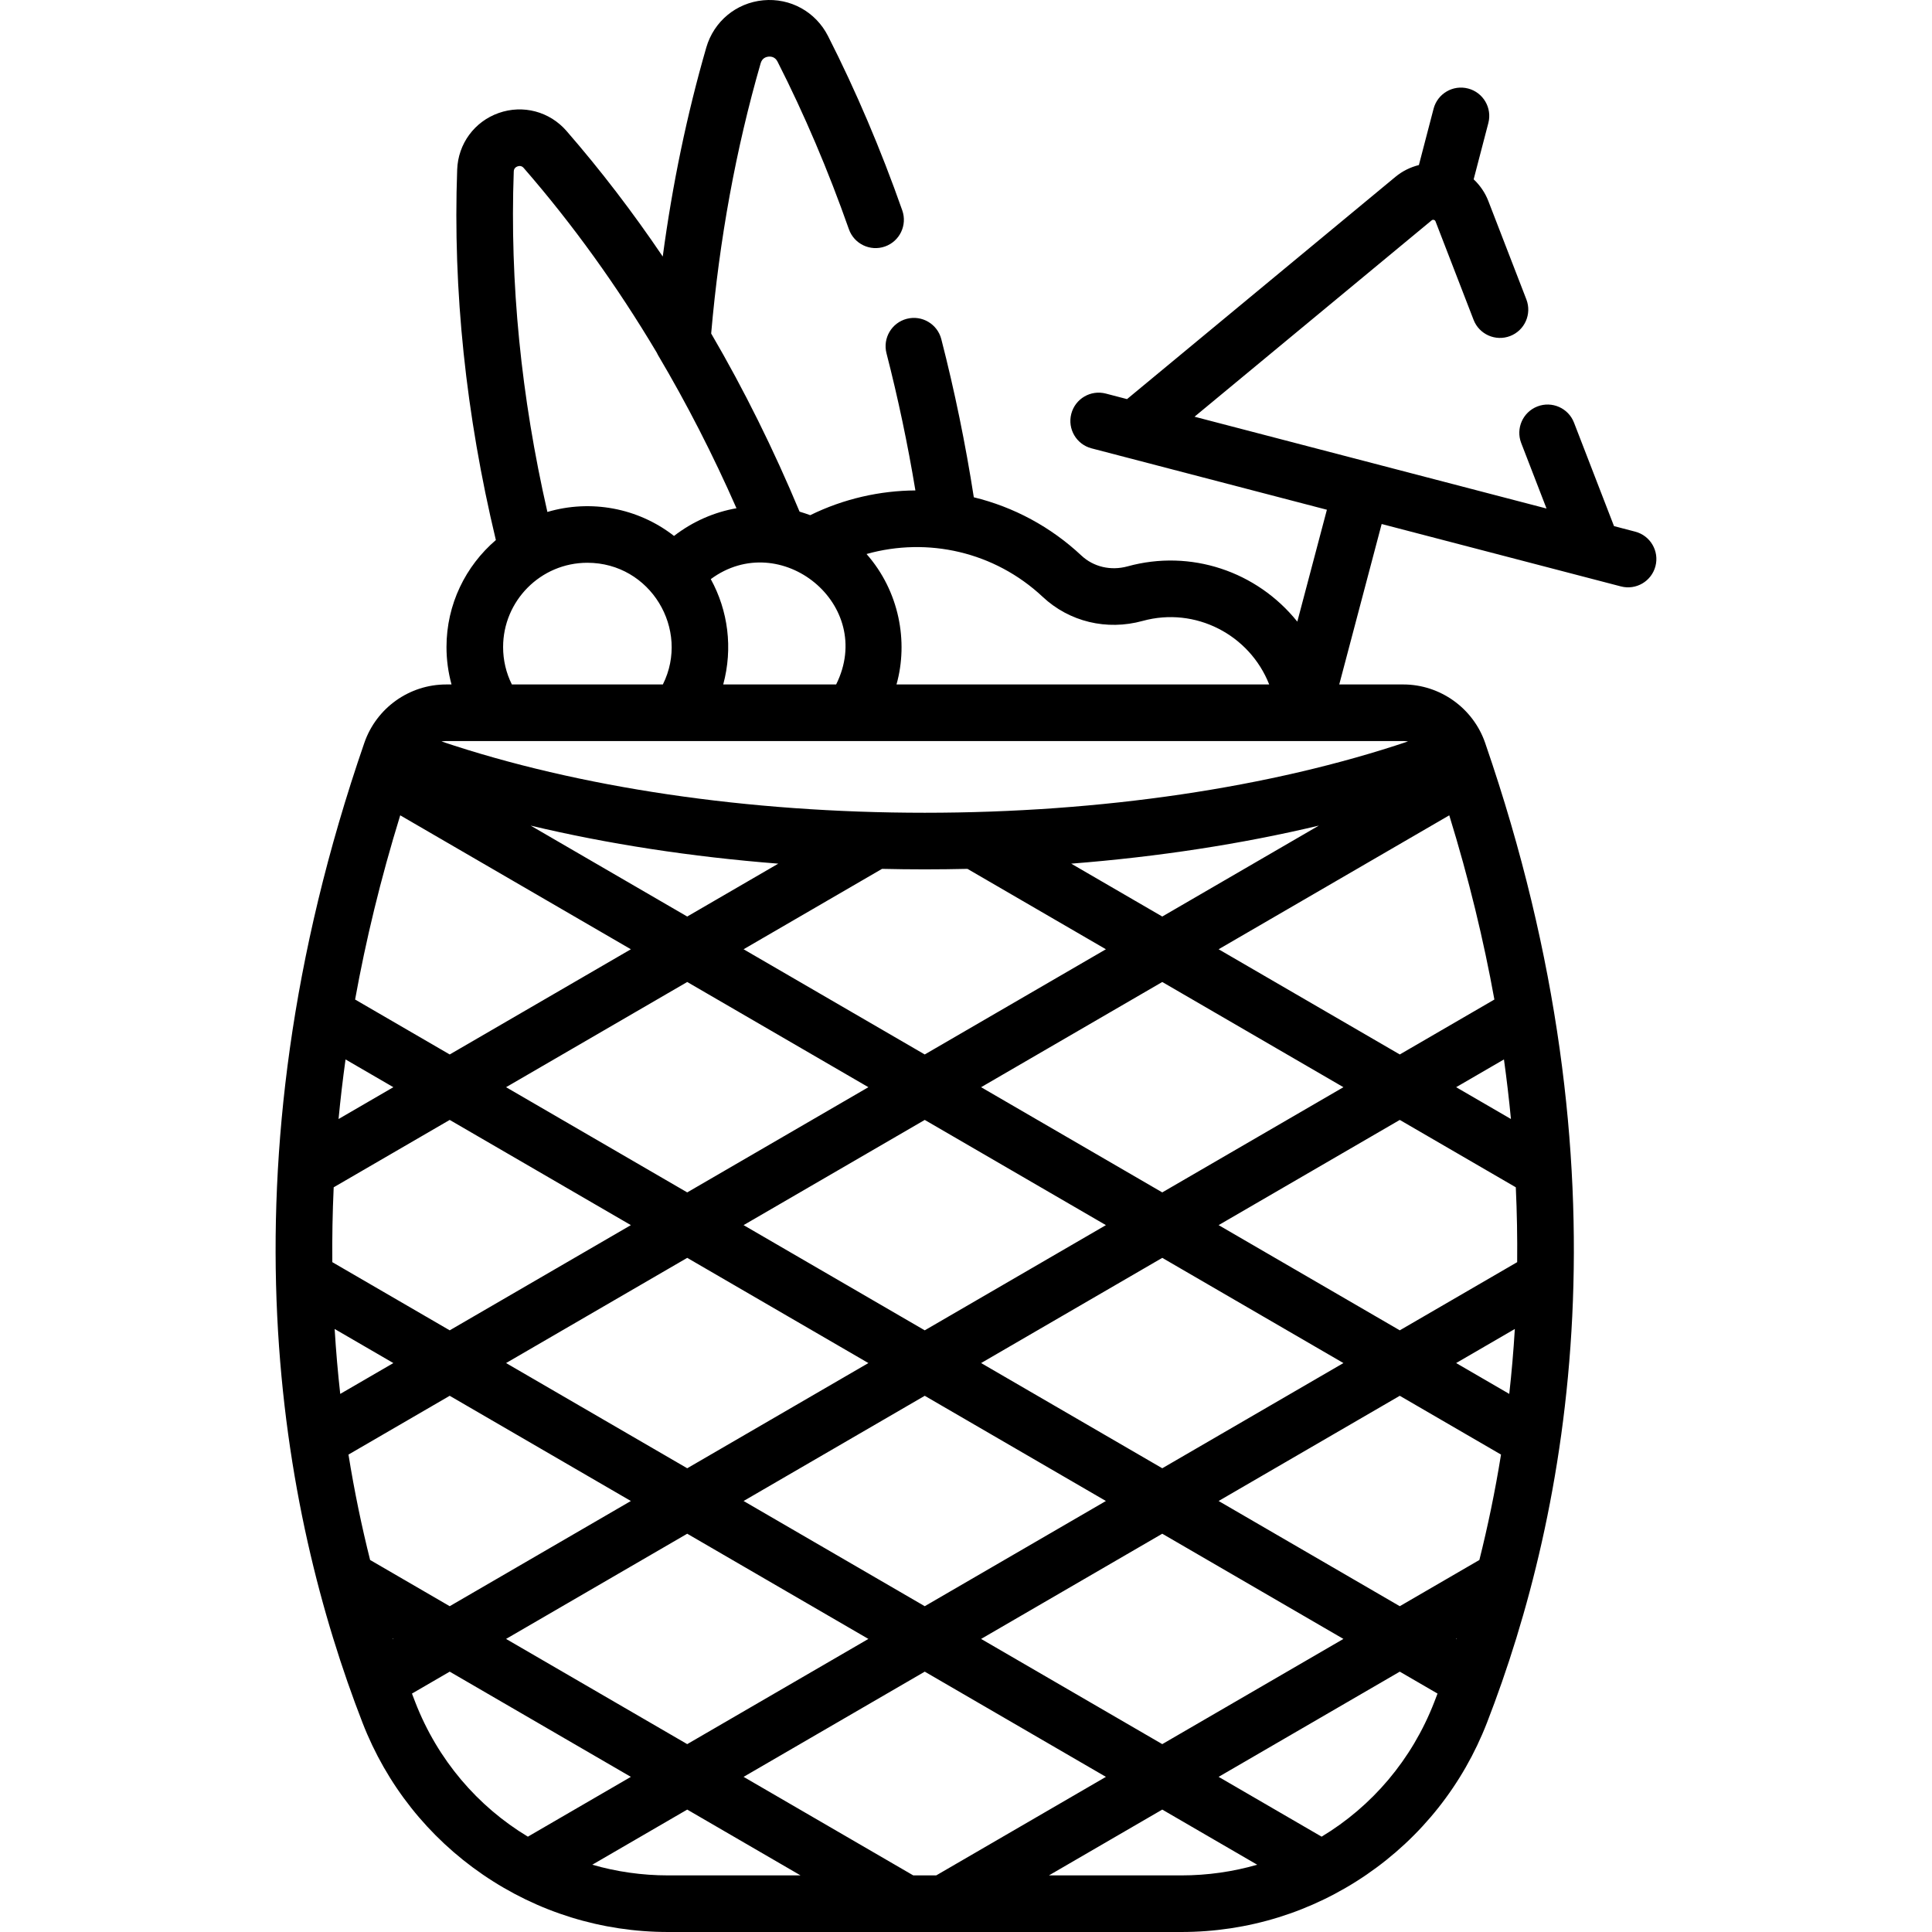 <svg id="Capa_1" enable-background="new 0 0 511.995 511.995" height="512" viewBox="0 0 511.995 511.995" width="512" xmlns="http://www.w3.org/2000/svg"><g><path d="m433.347 140.894-5.622-1.466-10.601-27.424c-1.492-3.863-5.837-5.785-9.699-4.292-3.863 1.494-5.785 5.836-4.291 9.7l6.707 17.351c-18.939-4.94 17.891 4.667-93.283-24.332l62.838-52.034c.071-.058.263-.214.582-.129.324.084.412.311.445.396l10.086 26.092c1.492 3.863 5.832 5.784 9.699 4.292 3.863-1.494 5.785-5.836 4.291-9.7l-10.086-26.092c-.853-2.207-2.201-4.149-3.882-5.732l3.891-14.917c1.046-4.008-1.355-8.104-5.363-9.15-4.01-1.046-8.104 1.356-9.15 5.364l-3.892 14.918c-2.241.561-4.366 1.596-6.188 3.105l-71.157 58.922-5.622-1.466c-4.004-1.045-8.104 1.356-9.149 5.364-1.046 4.008 1.355 8.105 5.364 9.15l9.338 2.436s53.033 13.833 53.035 13.834l-7.839 29.654c-10.743-13.369-28.293-19.241-44.964-14.653-4.452 1.226-9.038.155-12.26-2.864-8.111-7.599-17.917-12.862-28.506-15.438-2.188-14.087-5.078-28.159-8.614-41.904-1.033-4.011-5.122-6.428-9.133-5.395-4.011 1.032-6.427 5.121-5.395 9.132 3.071 11.936 5.64 24.125 7.663 36.354-9.343.054-18.98 2.183-27.872 6.557-.781-.296-2.129-.736-2.826-.936-6.839-16.413-14.708-32.284-23.426-47.208 2.169-24.926 6.579-49.008 13.115-71.617.382-1.322 1.349-1.683 2.092-1.754.751-.068 1.762.104 2.385 1.33 7.09 13.942 13.45 28.878 18.904 44.394 1.373 3.907 5.653 5.961 9.562 4.588 3.907-1.374 5.962-5.655 4.588-9.563-5.673-16.138-12.295-31.688-19.684-46.218-3.27-6.429-10.001-10.142-17.171-9.464-7.162.679-13.084 5.594-15.087 12.521-5.118 17.703-8.976 36.259-11.536 55.384-7.917-11.711-16.417-22.828-25.503-33.28-4.485-5.162-11.543-7.027-17.974-4.755-6.434 2.273-10.751 8.158-10.999 14.992-1.16 31.969 2.295 64.973 10.251 98.179-8 6.852-13.084 17.016-13.084 28.35 0 3.391.454 6.718 1.334 9.918h-1.409c-9.781 0-18.5 6.22-21.698 15.478-39.402 114.13-22.01 204.204-.483 259.669 6.367 16.402 17.401 30.326 31.909 40.264 14.514 9.941 31.483 15.196 49.075 15.196h136.023c17.592 0 34.562-5.255 49.075-15.196 14.508-9.938 25.542-23.861 31.909-40.264 21.512-55.426 38.892-145.41-.403-259.423-.003-.008-.004-.017-.007-.025l-.067-.199c-.002-.007-.005-.015-.008-.023-3.188-9.234-11.961-15.478-21.697-15.478h-16.965l11.24-42.519 63.408 16.539c4.01 1.046 8.105-1.359 9.149-5.364 1.048-4.007-1.354-8.104-5.363-9.149zm-130.532 23.653c13.975-3.845 28.359 3.677 33.533 16.841h-98.77c3.187-11.34.75-24.713-7.94-34.571 16.216-4.552 33.926-.601 46.683 11.351 7.063 6.615 16.966 9 26.494 6.379zm-114.452-11.075c18.43-13.613 43.793 6.718 33.22 27.916h-29.923c2.604-9.624 1.289-19.568-3.297-27.916zm-43.301-17.801c-6.98-30.546-9.977-60.841-8.912-90.186.01-.26.038-1.051 1.006-1.393.959-.339 1.485.255 1.656.452 12.991 14.946 24.762 31.303 35.246 48.924.091.188.17.382.278.563 7.663 12.923 14.64 26.565 20.835 40.658-5.823 1.009-11.59 3.491-16.552 7.34-9.584-7.489-22.139-9.724-33.557-6.358zm-11.735 35.799c0-12.23 9.929-22.332 22.332-22.332 16.717 0 27.281 17.657 20.005 32.25h-40.015c-1.527-3.064-2.322-6.436-2.322-9.918zm252.691 262.933-.129-.075.189-.109c-.021.061-.04.123-.06.184zm-143.994 62.592-44.968-26.114 48.01-27.88 48.009 27.88-44.968 26.114zm-150.454-216.238 12.671 7.358-14.522 8.434c.497-5.185 1.111-10.45 1.851-15.792zm14.492-64.69 61.124 35.496-48.009 27.88-25.072-14.56c2.832-15.662 6.754-31.947 11.957-48.816zm295.999 118.416-31.108 18.065-48.009-27.88 48.01-27.88 30.746 17.855c.312 6.766.423 13.379.361 19.84zm-313.631-19.84 30.746-17.855 48.009 27.88-48.009 27.88-31.108-18.065c-.061-6.461.05-13.074.362-19.84zm93.691 18.698 48.009 27.88-48.009 27.88-48.009-27.88zm62.944 36.554 48.009 27.88-48.009 27.88-48.009-27.88zm14.935-8.674 48.009-27.88 48.009 27.88-48.009 27.88zm48.009-45.226-48.009-27.88 48.01-27.88 48.009 27.88zm-14.935 8.673-48.009 27.88-48.009-27.88 48.009-27.88zm-110.953-8.673-48.009-27.88 48.009-27.88 48.009 27.88zm-93.436 36.193 15.556 9.034-14.076 8.174c-.624-5.591-1.124-11.327-1.48-17.208zm15.368 82.031.188.109-.128.075c-.02-.061-.04-.123-.06-.184zm-5.97-20.813c-2.203-8.778-4.153-18.094-5.734-27.931l26.827-15.579 48.009 27.88-48.009 27.88zm84.037-6.958 48.009 27.88-48.009 27.88-48.009-27.88zm77.88 27.88 48.009-27.88 48.009 27.88-48.009 27.88zm62.944-36.553 48.009-27.88 26.828 15.58c-1.581 9.837-3.531 19.153-5.734 27.93l-21.094 12.25zm62.944-36.553 15.557-9.034c-.356 5.882-.856 11.618-1.479 17.209zm14.523-64.674-14.522-8.433 12.67-7.358c.741 5.342 1.355 10.607 1.852 15.791zm-29.457-17.106-48.009-27.88 61.123-35.496c5.203 16.87 9.125 33.155 11.958 48.816zm-62.944-36.553-24.129-14.012c23.03-1.808 45.181-5.214 65.62-10.083zm-51.624-12.633 36.688 21.306-48.009 27.88-48.009-27.88 36.689-21.306c3.761.085 7.535.132 11.321.132s7.559-.047 11.32-.132zm-74.266 12.633-41.494-24.096c20.44 4.869 42.592 8.276 65.623 10.084zm-72.067 208.218c-.294-.758-.588-1.526-.88-2.297l10.003-5.809 48.009 27.88-27.294 15.85c-13.295-8.01-23.9-20.326-29.838-35.624zm46.903 43.061 25.164-14.613 30.033 17.441h-35.1c-6.943-.001-13.689-.985-20.097-2.828zm121.02 2.827 30.033-17.441 25.165 14.614c-6.408 1.843-13.153 2.827-20.097 2.827zm72.263-10.264-27.294-15.85 48.009-27.88 10.003 5.809c-.292.772-.585 1.539-.88 2.297-5.938 15.298-16.543 27.615-29.838 35.624zm22.894-290.243h.001c-36.315 12.227-81.274 18.9-128.069 18.9s-91.753-6.672-128.069-18.9h.001c.411-.066.829-.1 1.254-.1h253.627c.426 0 .844.034 1.255.1z"/></g></svg>